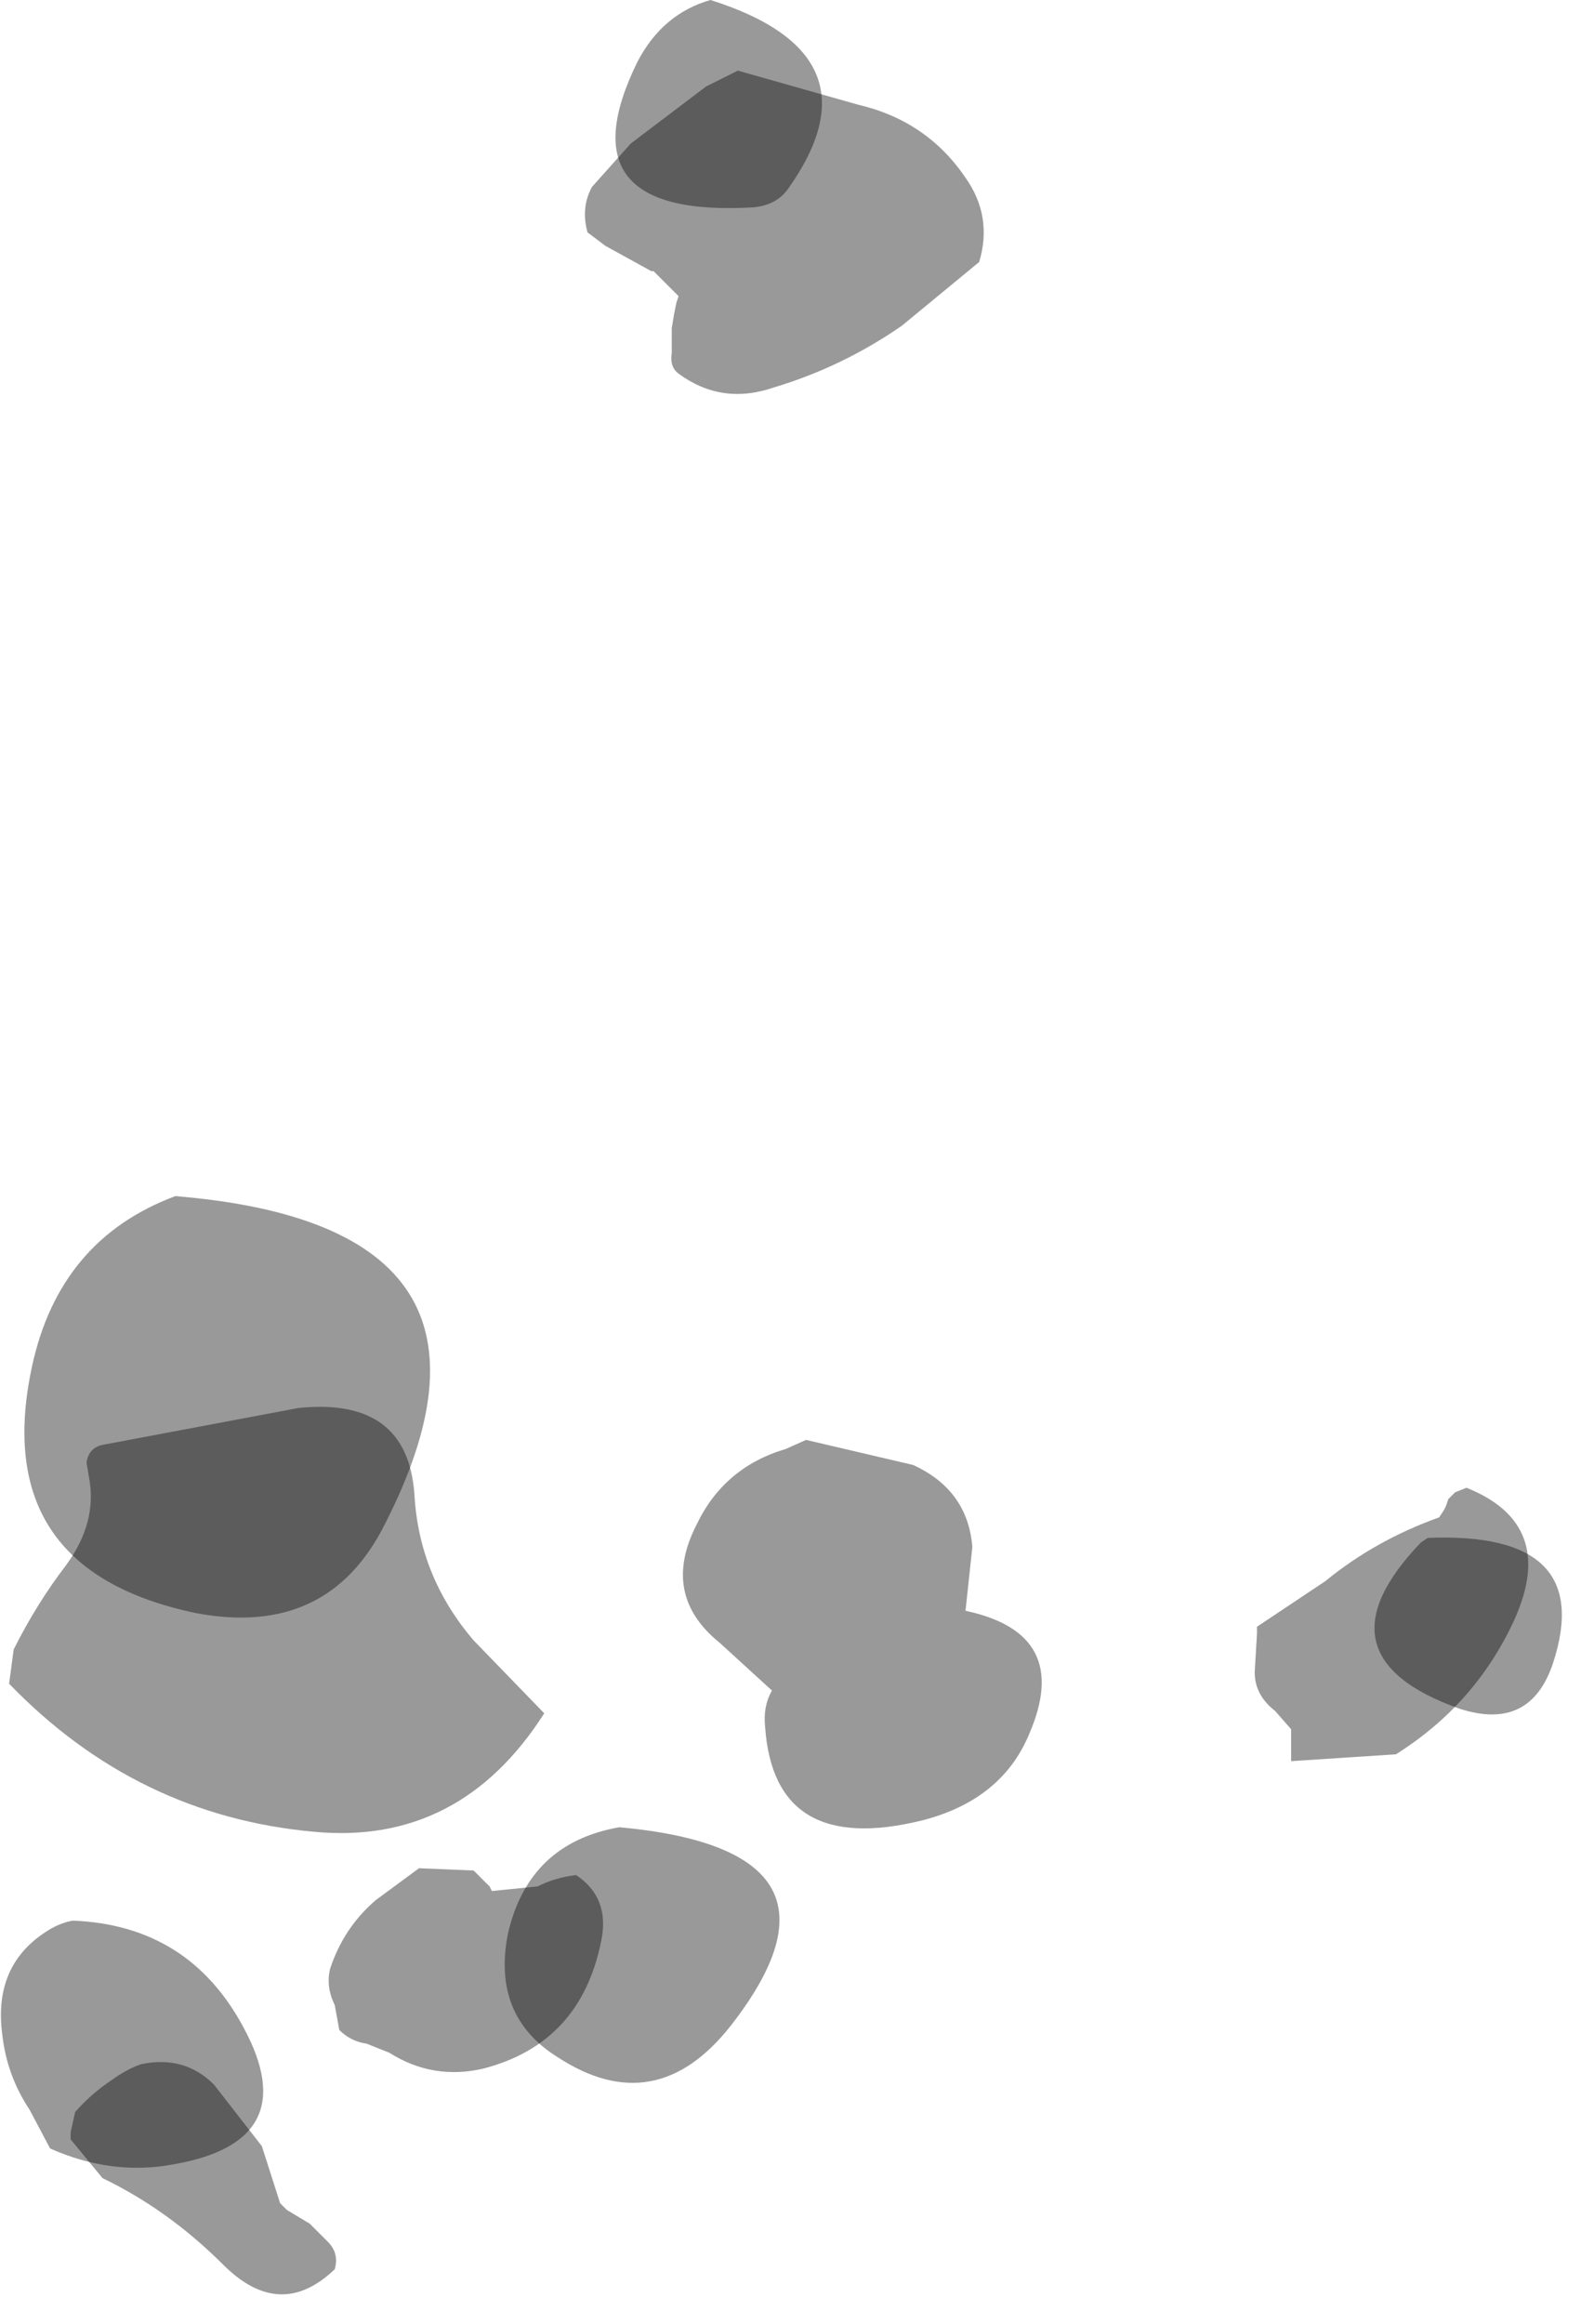 <?xml version="1.0" encoding="utf-8"?>
<svg version="1.1" id="Layer_1"
xmlns="http://www.w3.org/2000/svg"
xmlns:xlink="http://www.w3.org/1999/xlink"
width="35px" height="51px"
xml:space="preserve">
<g id="432" transform="matrix(1, 0, 0, 1, 0.45, 27.45)">
<path style="fill:#000000;fill-opacity:0.4" d="M15.75,-25.9L18.4 -25.15Q19.9 -24.8 20.75 -23.55Q21.35 -22.7 21.05 -21.7L19.35 -20.3Q18.05 -19.4 16.55 -18.95Q15.4 -18.55 14.45 -19.25Q14.25 -19.4 14.3 -19.7L14.3 -19.8L14.3 -19.95L14.3 -20.25L14.35 -20.55L14.4 -20.8L14.45 -20.95L13.9 -21.5L13.85 -21.5L12.85 -22.05L12.45 -22.35Q12.3 -22.9 12.55 -23.35L13.4 -24.3L15.05 -25.55L15.75 -25.9M31.5,5.3L31.75 5.2Q33.75 6 32.8 8.1Q31.95 9.95 30.2 11.05L27.9 11.2L27.9 11.1L27.9 10.95L27.9 10.8L27.9 10.65L27.9 10.5L27.55 10.1Q27.1 9.75 27.1 9.25L27.15 8.4L27.15 8.25L28.65 7.25Q29.75 6.35 31.15 5.85L31.25 5.7L31.3 5.6L31.35 5.45L31.5 5.3M22.15,10.6Q21.55 12.05 19.8 12.5Q16.55 13.3 16.35 10.45Q16.3 10 16.5 9.65L15.35 8.6Q14.05 7.55 14.85 6Q15.45 4.75 16.8 4.35L17.25 4.15L19.6 4.7Q20.8 5.25 20.9 6.5L20.75 7.9Q23.1 8.4 22.15 10.6M8.65,5.35Q8.75 7.15 9.95 8.55L11.5 10.15Q9.65 13.05 6.45 12.75Q2.55 12.4 -0.25 9.5L-0.15 8.75Q0.35 7.75 1 6.9Q1.7 5.95 1.5 4.95L1.45 4.65Q1.5 4.3 1.85 4.25L6.1 3.45Q8.5 3.2 8.65 5.35M7.8,14.25L8.75 13.55L9.95 13.6L10.3 13.95L10.35 14.05L11.35 13.95Q11.75 13.75 12.2 13.7Q12.95 14.2 12.75 15.15Q12.3 17.4 10.15 17.95Q9.05 18.2 8.1 17.6L7.6 17.4Q7.25 17.35 7 17.1L6.9 16.55Q6.7 16.15 6.8 15.75Q7.1 14.85 7.8 14.25M2.65,17.85Q3.6 17.65 4.25 18.3L5.3 19.65L5.7 20.9L5.85 21.05L6.35 21.35L6.75 21.75Q7 22 6.9 22.35Q5.7 23.5 4.45 22.25Q3.25 21.05 1.8 20.35L1.1 19.5L1.1 19.35L1.2 18.9Q1.55 18.5 2 18.2Q2.35 17.95 2.65 17.85" />
<path style="fill:#000000;fill-opacity:0.4" d="M15.15,-27.45Q18.95 -26.25 16.85 -23.3Q16.6 -22.95 16.1 -22.9Q11.85 -22.65 13.55 -26.1Q14.1 -27.15 15.15 -27.45M33.65,9.05Q33.15 10.55 31.6 10.05Q28.35 8.9 30.75 6.4L30.9 6.3Q34.6 6.15 33.65 9.05M0.25,2.55Q0.85 -0.25 3.4 -1.2Q11.35 -0.55 8 6Q6.75 8.5 3.85 7.95Q-0.7 7 0.25 2.55M1.15,14.7Q3.7 14.8 4.9 17.05Q6.25 19.55 3.35 20.05Q2 20.3 0.65 19.7L0.2 18.85Q-0.3 18.1 -0.4 17.2Q-0.6 15.7 0.55 14.95Q0.85 14.75 1.15 14.7M10.7,15Q11.15 13 13.15 12.65Q18.6 13.15 15.6 17Q13.95 19.1 11.8 17.7Q10.35 16.8 10.7 15" />
</g>
</svg>
